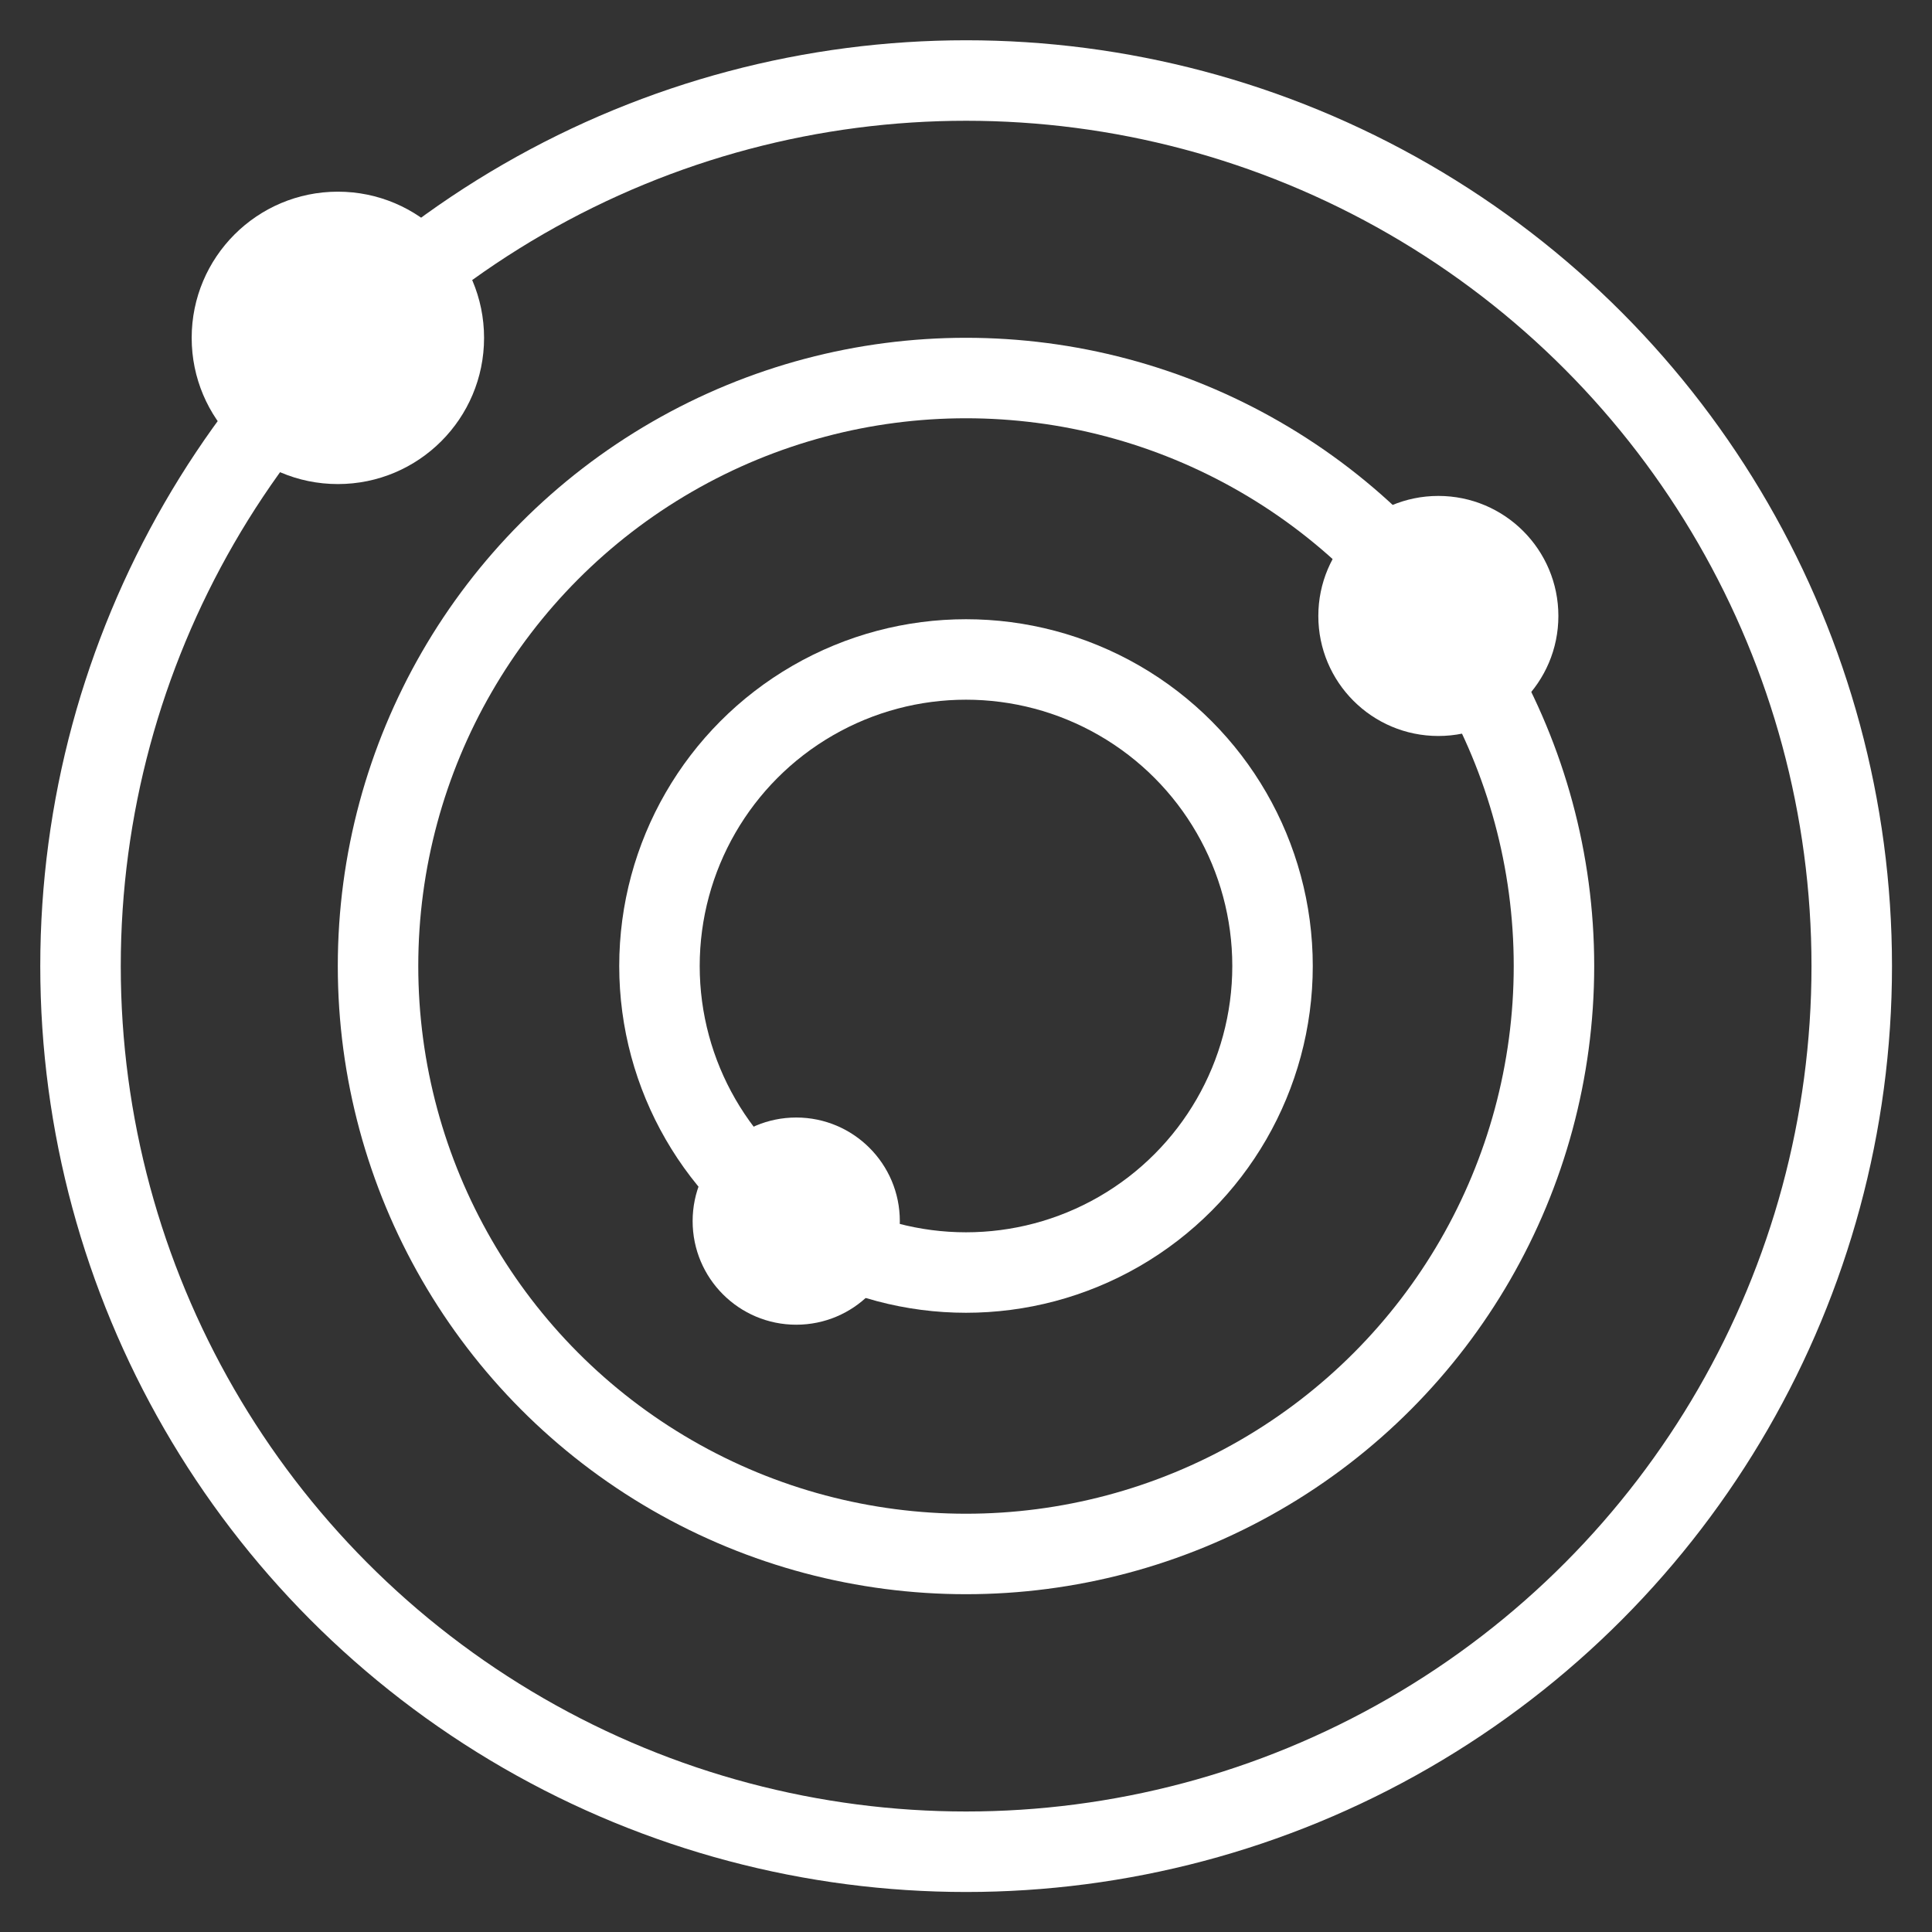 <?xml version="1.0" encoding="UTF-8" standalone="no"?>
<!-- Created with Inkscape (http://www.inkscape.org/) -->

<svg
   width="48"
   height="48"
   viewBox="0 0 12.7 12.7"
   version="1.1"
   id="svg1"
   xmlns="http://www.w3.org/2000/svg"
   xmlns:svg="http://www.w3.org/2000/svg">
  <rect x="0" y="0" width="12.7" height="12.7" fill="#333333" stroke="none"/>
  <defs
     id="defs1" />
  <g
     id="layer5">
    <g
       id="g3">
      <circle
         style="fill:none;stroke:#ffffff;stroke-width:0.485;stroke-linecap:round;stroke-linejoin:miter;stroke-dasharray:none"
         id="path16"
         cx="6.35"
         cy="6.35"
         r="5.336"
         transform="matrix(1.091,0,0,1.091,-0.577,-0.577)" />
      <circle
         style="fill:none;stroke:#ffffff;stroke-width:0.529;stroke-linecap:round;stroke-linejoin:miter;stroke-dasharray:none"
         id="circle1"
         cx="6.35"
         cy="6.35"
         r="3.865" />
      <circle
         style="fill:none;stroke:#ffffff;stroke-width:0.529;stroke-linecap:round;stroke-linejoin:miter;stroke-dasharray:none"
         id="circle2"
         cx="6.35"
         cy="6.35"
         r="2.015" />
      <circle
         style="fill:#ffffff;stroke:none;stroke-width:0.529;stroke-linecap:round;stroke-linejoin:miter;stroke-dasharray:none"
         id="circle2-3"
         cx="2.221"
         cy="2.221"
         r="0.961" />
      <circle
         style="fill:#ffffff;stroke:none;stroke-width:0.529;stroke-linecap:round;stroke-linejoin:miter;stroke-dasharray:none"
         id="circle2-3-3"
         cx="9.455"
         cy="4.049"
         r="0.789" />
      <circle
         style="fill:#ffffff;stroke:none;stroke-width:0.529;stroke-linecap:round;stroke-linejoin:miter;stroke-dasharray:none"
         id="circle2-3-1"
         cx="5.234"
         cy="8.027"
         r="0.681" />
    </g>
  </g>
</svg>

